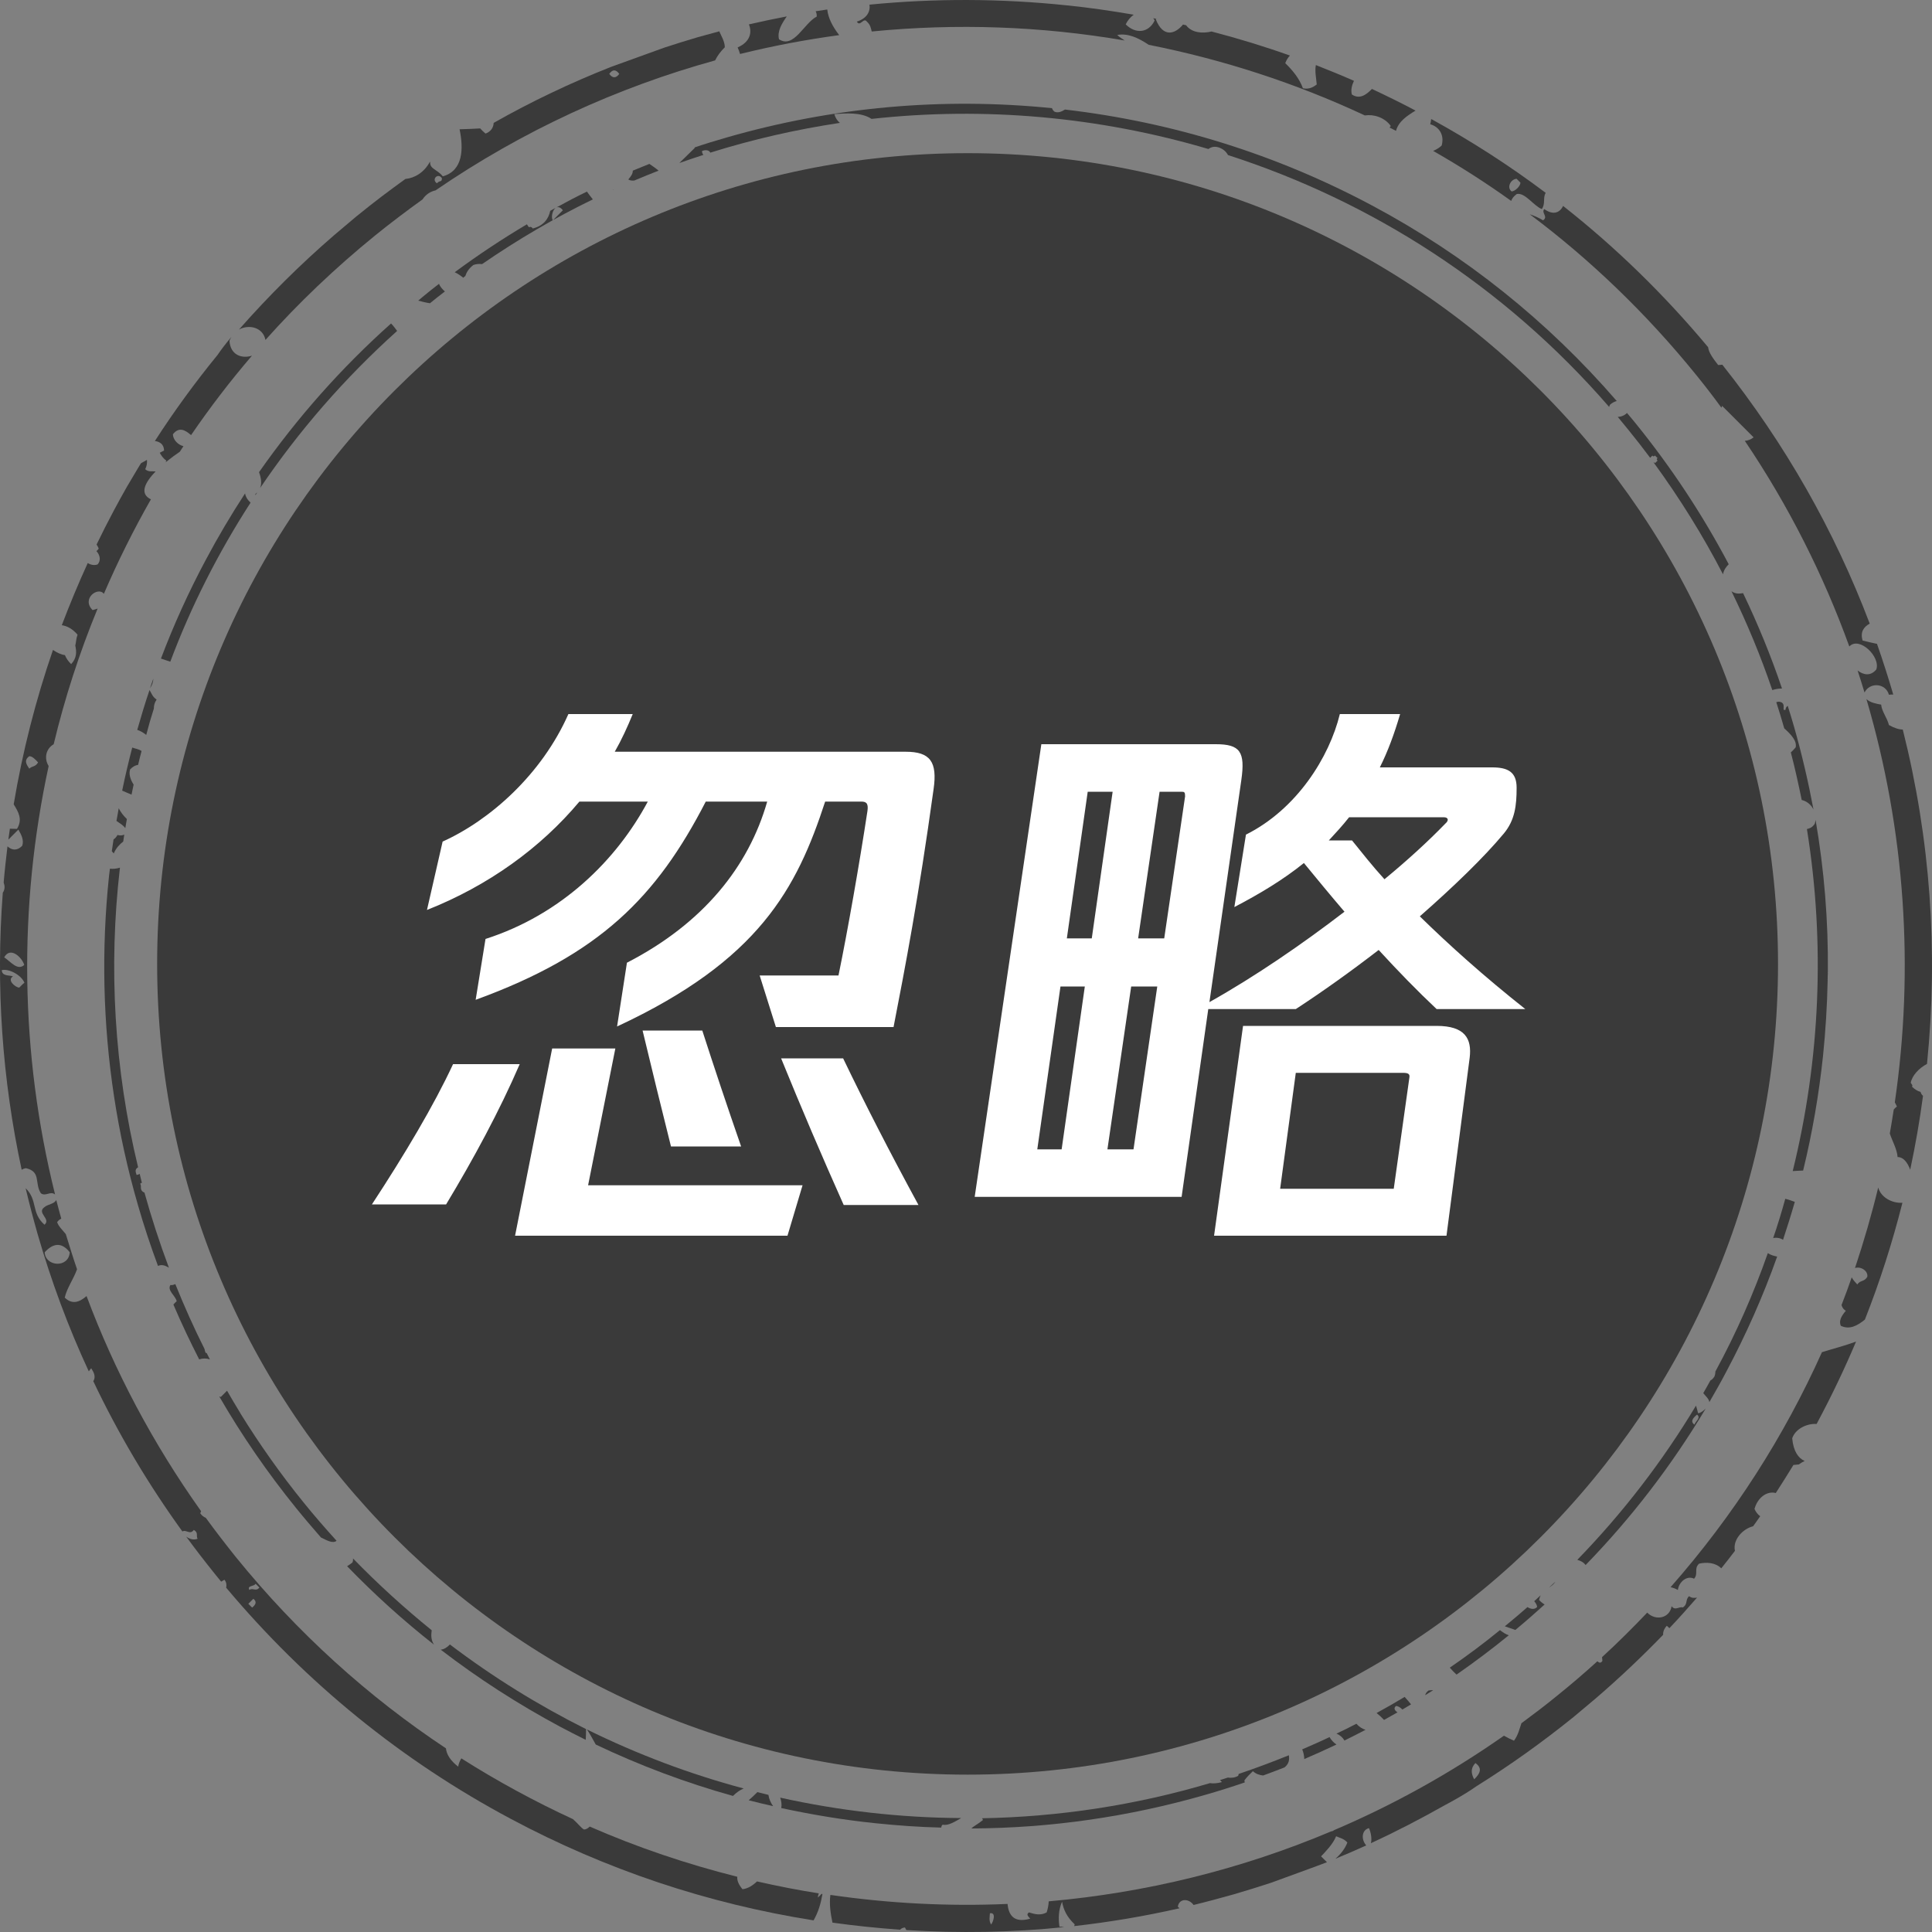 <svg width="100" height="100" viewBox="0 0 100 100" fill="none" xmlns="http://www.w3.org/2000/svg">
<rect x="0" y="0" width="100" height="100" fill="#808080" stroke="none"/>
<path d="M7.963 36.677C7.963 36.525 7.999 36.363 8.107 36.211C7.874 36.05 7.847 35.88 7.739 35.718C7.507 36.399 7.301 37.089 7.104 37.779C7.256 37.824 7.408 37.913 7.569 38.039C7.686 37.582 7.82 37.125 7.963 36.677Z" fill="black" fill-opacity="0.55"/>
<path d="M93.526 42.912C94.475 48.816 94.215 54.846 92.791 60.615C92.997 60.597 93.176 60.597 93.329 60.588C93.803 58.644 94.144 56.673 94.359 54.657C94.493 53.34 94.573 52.032 94.6 50.724L94.591 50.715C94.591 50.707 94.6 50.707 94.6 50.698C94.6 50.581 94.6 50.474 94.609 50.357C94.609 50.348 94.6 50.339 94.6 50.321L94.609 50.312C94.636 47.669 94.421 45.036 93.974 42.438C93.965 42.5 93.956 42.572 93.929 42.644C93.785 42.85 93.66 42.877 93.526 42.912Z" fill="black" fill-opacity="0.55"/>
<path d="M91.779 64.082C91.949 64.046 92.137 64.073 92.29 64.171C92.505 63.517 92.711 62.864 92.899 62.21C92.737 62.147 92.576 62.093 92.406 62.049C92.218 62.729 92.012 63.41 91.779 64.082Z" fill="black" fill-opacity="0.55"/>
<path d="M87.892 73.149C87.875 73.059 87.83 72.916 87.785 72.754C86.075 75.603 84.024 78.282 81.641 80.737C81.803 80.782 81.955 80.853 82.071 81.006C84.454 78.551 86.531 75.845 88.287 72.907C88.152 73.041 88 73.149 87.892 73.149ZM87.704 73.74C87.472 73.57 87.633 73.391 87.839 73.22C88.054 73.391 87.758 73.561 87.704 73.74Z" fill="black" fill-opacity="0.55"/>
<path d="M92.424 36.731C92.182 36.847 92.478 36.435 92.164 36.337C92.093 36.31 92.012 36.319 91.941 36.346C92.084 36.793 92.227 37.25 92.352 37.698C92.72 38.03 93.015 38.352 92.944 38.684C92.863 38.782 92.773 38.872 92.693 38.944C92.908 39.759 93.087 40.583 93.257 41.407C93.499 41.461 93.741 41.64 93.866 41.9C93.597 40.467 93.266 39.042 92.863 37.627C92.755 37.259 92.648 36.892 92.532 36.534C92.46 36.587 92.415 36.65 92.424 36.731Z" fill="black" fill-opacity="0.55"/>
<path d="M75.041 86.318C75.14 86.435 75.265 86.56 75.39 86.677C76.304 86.041 77.19 85.378 78.059 84.67C78.068 84.661 78.086 84.652 78.095 84.643C77.952 84.598 77.799 84.5 77.638 84.374C76.796 85.064 75.928 85.709 75.041 86.318Z" fill="black" fill-opacity="0.55"/>
<path d="M79.743 82.573C79.635 82.672 79.519 82.779 79.411 82.878C79.492 82.968 79.546 83.066 79.564 83.174C79.429 83.326 79.232 83.29 79.062 83.183C78.677 83.523 78.283 83.854 77.889 84.177C78.068 84.239 78.256 84.302 78.435 84.365C78.955 83.935 79.456 83.496 79.949 83.048C79.859 82.994 79.761 82.923 79.662 82.815C79.68 82.726 79.707 82.645 79.743 82.573Z" fill="black" fill-opacity="0.55"/>
<path d="M88.788 70.99C88.788 71.079 88.77 71.169 88.734 71.258C88.663 71.357 88.6 71.42 88.528 71.456C88.412 71.671 88.287 71.885 88.161 72.109C88.287 72.262 88.457 72.414 88.475 72.566V72.575C88.77 72.065 89.066 71.545 89.343 71.016C90.373 69.081 91.26 67.084 91.985 65.041C91.815 65.005 91.645 64.96 91.502 64.862C90.767 66.958 89.863 69.01 88.788 70.99Z" fill="black" fill-opacity="0.55"/>
<path d="M73.94 87.501C73.832 87.581 73.787 87.662 73.769 87.743C73.904 87.653 74.047 87.573 74.181 87.483C74.101 87.483 74.02 87.483 73.94 87.501Z" fill="black" fill-opacity="0.55"/>
<path d="M31.732 9.809C31.732 9.818 31.723 9.818 31.723 9.827C31.732 9.818 31.741 9.818 31.759 9.809C31.75 9.809 31.741 9.809 31.732 9.809Z" fill="black" fill-opacity="0.55"/>
<path d="M80.504 81.866C80.397 81.964 80.289 82.072 80.182 82.17C80.316 82.081 80.433 81.991 80.504 81.866Z" fill="black" fill-opacity="0.55"/>
<path d="M7.766 35.62C7.883 35.458 7.928 35.288 7.936 35.127C7.883 35.288 7.82 35.45 7.766 35.62Z" fill="black" fill-opacity="0.55"/>
<path d="M89.621 30.603C90.436 32.269 91.143 33.98 91.734 35.718C91.896 35.665 92.066 35.638 92.236 35.638C91.663 33.944 90.991 32.305 90.221 30.701C90.015 30.737 89.827 30.746 89.621 30.603Z" fill="black" fill-opacity="0.55"/>
<path d="M13.462 25.263C15.45 22.325 17.815 19.592 20.555 17.129C20.456 16.994 20.358 16.86 20.241 16.743C17.653 19.055 15.379 21.626 13.408 24.439C13.516 24.735 13.561 25.03 13.462 25.263Z" fill="black" fill-opacity="0.55"/>
<path d="M70.205 89.221C69.865 89.4 69.525 89.57 69.175 89.731C69.336 89.794 69.498 89.928 69.587 90.09C69.954 89.91 70.322 89.722 70.68 89.534C70.528 89.49 70.357 89.391 70.205 89.221Z" fill="black" fill-opacity="0.55"/>
<path d="M35.162 8.438C35.574 8.295 35.986 8.152 36.407 8.017C36.362 7.964 36.335 7.892 36.335 7.82C36.478 7.749 36.702 7.749 36.765 7.901C38.968 7.211 41.216 6.7 43.473 6.36C43.347 6.261 43.24 6.109 43.186 5.903C43.768 5.867 44.574 5.796 45.111 6.154C50.968 5.509 56.906 6.046 62.548 7.713C62.691 7.605 62.87 7.561 63.086 7.632C63.318 7.713 63.471 7.856 63.56 8.026C70.984 10.418 77.853 14.79 83.289 21.062C83.298 21.026 83.316 20.981 83.334 20.945C83.451 20.847 83.567 20.784 83.683 20.757C80.092 16.609 75.838 13.205 71.011 10.633C66.059 7.991 60.721 6.324 55.124 5.67C54.936 5.787 54.748 5.867 54.56 5.769C54.506 5.715 54.47 5.661 54.452 5.599C48.765 5.025 43.105 5.536 37.624 7.113C37.06 7.274 36.505 7.444 35.95 7.632C35.95 7.641 35.959 7.65 35.959 7.659C35.645 7.964 35.395 8.215 35.162 8.438Z" fill="black" fill-opacity="0.55"/>
<path d="M83.737 21.581C83.916 21.796 84.095 22.011 84.274 22.235C84.668 22.719 85.044 23.203 85.412 23.695C85.448 23.66 85.483 23.624 85.528 23.579C85.573 23.651 85.618 23.615 85.662 23.579C85.707 23.624 85.752 23.669 85.797 23.713C85.725 23.758 85.761 23.803 85.797 23.839C85.752 23.884 85.707 23.928 85.662 23.973C85.636 23.937 85.618 23.928 85.591 23.937C86.952 25.801 88.152 27.736 89.182 29.725C89.218 29.528 89.325 29.349 89.478 29.205C88.125 26.643 86.522 24.215 84.668 21.922C84.516 21.733 84.364 21.554 84.212 21.375C84.095 21.5 83.916 21.572 83.737 21.581Z" fill="black" fill-opacity="0.55"/>
<path d="M23.027 15.086C22.883 14.96 22.776 14.826 22.722 14.692C22.453 14.898 22.194 15.104 21.934 15.319C21.836 15.399 21.737 15.48 21.648 15.56C21.854 15.614 22.05 15.668 22.256 15.695C22.507 15.489 22.767 15.283 23.027 15.086Z" fill="black" fill-opacity="0.55"/>
<path d="M32.52 9.289C32.627 9.352 32.726 9.352 32.833 9.343C33.245 9.164 33.666 9.003 34.087 8.833C33.953 8.716 33.782 8.6 33.612 8.483C33.326 8.6 33.039 8.716 32.753 8.833C32.761 8.985 32.654 9.137 32.52 9.289Z" fill="black" fill-opacity="0.55"/>
<path d="M24.084 14.289C24.146 14.1 24.254 13.903 24.504 13.715C24.648 13.662 24.8 13.652 24.952 13.67C26.797 12.398 28.713 11.278 30.684 10.32C30.585 10.203 30.487 10.06 30.379 9.917C29.842 10.176 29.314 10.454 28.794 10.741C28.893 10.696 29.009 10.723 29.134 10.884C28.964 11.054 28.785 11.234 28.615 11.404C28.508 11.252 28.597 10.857 28.776 10.75C28.678 10.804 28.579 10.857 28.481 10.911C28.391 11.332 28.131 11.691 27.576 11.825C27.514 11.735 27.442 11.726 27.379 11.762C27.334 11.708 27.299 11.655 27.272 11.61C25.991 12.371 24.746 13.196 23.537 14.091C23.68 14.154 23.824 14.253 23.985 14.378C24.003 14.342 24.048 14.316 24.084 14.289Z" fill="black" fill-opacity="0.55"/>
<path d="M72.704 87.832C72.229 88.119 71.745 88.397 71.253 88.665C71.387 88.773 71.513 88.889 71.638 89.023C71.871 88.889 72.104 88.764 72.337 88.629C72.202 88.558 72.104 88.406 72.265 88.298C72.372 88.316 72.48 88.37 72.587 88.486C72.74 88.397 72.883 88.307 73.035 88.218C72.945 88.11 72.838 87.976 72.704 87.832Z" fill="black" fill-opacity="0.55"/>
<path d="M22.346 84.383C20.931 83.237 19.57 82 18.271 80.665C18.28 80.728 18.271 80.8 18.244 80.871C18.155 80.943 18.056 81.015 17.967 81.068C19.382 82.529 20.878 83.882 22.463 85.127C22.302 84.876 22.31 84.625 22.346 84.383Z" fill="black" fill-opacity="0.55"/>
<path d="M17.421 79.751C16.838 79.106 16.265 78.452 15.71 77.763C14.51 76.284 13.426 74.743 12.45 73.167C12.441 73.158 12.432 73.14 12.432 73.131C12.199 72.754 11.976 72.369 11.752 71.984C11.644 72.091 11.537 72.199 11.429 72.306C11.402 72.298 11.375 72.289 11.349 72.28C12.513 74.295 13.847 76.231 15.334 78.067C15.755 78.587 16.185 79.088 16.614 79.581C16.901 79.716 17.215 79.913 17.421 79.751Z" fill="black" fill-opacity="0.55"/>
<path d="M23.287 85.118C23.125 85.288 22.973 85.369 22.812 85.387C24.746 86.874 26.806 88.2 28.973 89.364C29.421 89.597 29.86 89.83 30.317 90.054C30.326 89.875 30.335 89.687 30.335 89.499C27.881 88.271 25.517 86.811 23.287 85.118Z" fill="black" fill-opacity="0.55"/>
<path d="M10.865 70.362C10.811 70.255 10.748 70.138 10.695 70.031C10.677 70.031 10.659 70.022 10.641 70.022C10.614 69.95 10.596 69.879 10.587 69.825C10.032 68.723 9.531 67.594 9.074 66.465C8.975 66.51 8.886 66.528 8.823 66.51C8.635 66.788 9.092 67.075 9.145 67.352C9.083 67.406 9.029 67.46 8.975 67.522C9.387 68.49 9.835 69.431 10.31 70.362C10.489 70.3 10.677 70.3 10.865 70.362Z" fill="black" fill-opacity="0.55"/>
<path d="M39.201 92.76C39.075 92.885 38.923 93.037 38.753 93.181C39.174 93.288 39.595 93.396 40.016 93.485C39.89 93.315 39.801 93.1 39.774 92.903C39.586 92.858 39.389 92.805 39.201 92.76Z" fill="black" fill-opacity="0.55"/>
<path d="M49.751 94.103C46.598 94.085 43.455 93.727 40.383 93.046C40.446 93.225 40.472 93.422 40.437 93.584C42.049 93.933 43.679 94.202 45.335 94.372C46.464 94.488 47.592 94.569 48.721 94.596C48.721 94.542 48.739 94.488 48.792 94.444C49.07 94.515 49.419 94.291 49.751 94.103Z" fill="black" fill-opacity="0.55"/>
<path d="M30.38 89.517C30.559 89.776 30.684 90.036 30.836 90.296C33.129 91.389 35.502 92.276 37.938 92.957C38.108 92.787 38.296 92.652 38.493 92.572C35.708 91.828 32.995 90.807 30.38 89.517Z" fill="black" fill-opacity="0.55"/>
<path d="M68.817 89.911C68.352 90.135 67.877 90.341 67.402 90.547C67.465 90.69 67.501 90.86 67.51 91.048C68.074 90.806 68.629 90.556 69.175 90.296C69.032 90.206 68.898 90.054 68.817 89.911Z" fill="black" fill-opacity="0.55"/>
<path d="M12.97 26.016C12.79 25.855 12.71 25.693 12.683 25.541C11.958 26.652 11.277 27.799 10.65 28.981C9.763 30.639 8.993 32.341 8.331 34.088C8.474 34.142 8.644 34.186 8.814 34.249C9.889 31.382 11.286 28.623 12.97 26.016Z" fill="black" fill-opacity="0.55"/>
<path d="M6.916 40.61C6.745 40.35 6.656 40.054 6.736 39.822C6.871 39.678 7.014 39.607 7.148 39.589C7.202 39.347 7.265 39.114 7.327 38.872C7.166 38.764 7.005 38.755 6.844 38.693C6.656 39.427 6.477 40.171 6.324 40.923C6.477 40.995 6.647 41.058 6.808 41.13C6.844 40.95 6.88 40.78 6.916 40.61Z" fill="black" fill-opacity="0.55"/>
<path d="M13.319 25.487C13.292 25.514 13.256 25.541 13.22 25.568C13.22 25.586 13.22 25.613 13.22 25.631C13.256 25.577 13.283 25.532 13.319 25.487Z" fill="black" fill-opacity="0.55"/>
<path d="M6.378 43.557C6.396 43.441 6.414 43.325 6.432 43.199C6.316 43.253 6.19 43.253 6.083 43.217C6.029 43.316 5.957 43.396 5.877 43.45C5.85 43.656 5.814 43.862 5.787 44.059C5.823 44.095 5.85 44.13 5.886 44.175C6.02 43.871 6.19 43.71 6.378 43.557Z" fill="black" fill-opacity="0.55"/>
<path d="M6.486 42.867C6.513 42.706 6.539 42.554 6.566 42.392C6.387 42.222 6.244 42.034 6.145 41.837C6.11 42.052 6.065 42.276 6.029 42.491C6.217 42.625 6.396 42.724 6.486 42.867Z" fill="black" fill-opacity="0.55"/>
<path d="M8.742 65.614C8.259 64.324 7.838 63.025 7.471 61.708C7.462 61.717 7.462 61.717 7.453 61.726C7.193 61.574 7.354 61.421 7.256 61.269C7.283 61.242 7.31 61.224 7.345 61.224C7.31 61.072 7.265 60.92 7.229 60.758C7.175 60.794 7.122 60.812 7.068 60.812C6.996 60.606 6.996 60.508 7.148 60.418C5.913 55.32 5.608 50.062 6.208 44.91C6.038 44.964 5.859 44.982 5.689 44.964C5.671 45.089 5.662 45.206 5.644 45.331C5.241 49.166 5.33 52.991 5.904 56.754C6.19 58.644 6.602 60.517 7.139 62.371C7.444 63.437 7.793 64.485 8.178 65.525C8.357 65.435 8.554 65.498 8.742 65.614Z" fill="black" fill-opacity="0.55"/>
<path d="M64.85 91.676C65.029 91.837 65.199 91.873 65.378 91.9C65.754 91.765 66.121 91.622 66.489 91.479C66.739 91.273 66.739 91.058 66.712 90.852C65.853 91.201 64.984 91.523 64.115 91.819C64.106 91.855 64.097 91.882 64.088 91.918C63.909 92.016 63.73 92.034 63.551 92.007C63.417 92.052 63.282 92.097 63.148 92.133C63.175 92.168 63.211 92.204 63.246 92.24C62.996 92.312 62.79 92.321 62.629 92.294C58.769 93.441 54.801 94.041 50.834 94.113C50.852 94.139 50.861 94.166 50.879 94.202C50.61 94.426 50.422 94.498 50.279 94.641C54.371 94.623 58.419 94.041 62.378 92.903C63.067 92.706 63.748 92.491 64.429 92.258C64.42 92.222 64.411 92.186 64.411 92.151C64.545 91.971 64.697 91.819 64.85 91.676Z" fill="black" fill-opacity="0.55"/>
<path d="M42.523 98.028C42.461 98.099 42.389 98.162 42.335 98.216C42.335 98.144 42.353 98.072 42.38 98.001C41.305 97.831 40.248 97.624 39.183 97.382C38.959 97.597 38.717 97.75 38.431 97.786C38.215 97.526 38.144 97.32 38.162 97.141C35.556 96.487 33.003 95.627 30.523 94.543C30.433 94.632 30.335 94.695 30.227 94.695C30.084 94.623 29.887 94.354 29.654 94.157C27.675 93.243 25.74 92.195 23.878 91.013C23.797 91.156 23.734 91.299 23.716 91.443C23.313 91.129 23.116 90.816 23.081 90.493C19.068 87.832 15.396 84.526 12.208 80.594C11.671 79.922 11.152 79.25 10.65 78.56C10.552 78.524 10.453 78.452 10.364 78.327C10.381 78.291 10.39 78.255 10.408 78.219C7.91 74.707 5.93 70.963 4.48 67.084C4.103 67.415 3.727 67.531 3.351 67.164C3.459 66.671 3.817 66.188 3.987 65.695C3.781 65.095 3.593 64.485 3.405 63.876C3.235 63.67 3.02 63.464 2.957 63.258C3.02 63.168 3.1 63.106 3.172 63.079C3.083 62.756 2.993 62.434 2.912 62.111C2.805 62.326 2.482 62.326 2.303 62.479C1.873 62.783 2.662 63.088 2.303 63.392C1.596 62.765 1.972 62.138 1.327 61.502C1.515 62.291 1.721 63.079 1.945 63.867C2.653 66.313 3.53 68.687 4.596 70.981C4.632 70.927 4.677 70.873 4.721 70.819C4.865 71.043 4.972 71.267 4.829 71.491C6.118 74.206 7.659 76.804 9.441 79.268C9.638 79.151 9.835 79.465 10.032 79.187C10.292 79.339 10.131 79.492 10.229 79.644C10.032 79.725 9.835 79.671 9.638 79.536C10.122 80.199 10.623 80.844 11.134 81.481C11.241 81.606 11.34 81.74 11.447 81.866C11.501 81.839 11.563 81.803 11.617 81.767C11.725 81.901 11.734 82.045 11.707 82.179C15.844 87.107 20.788 91.129 26.43 94.139C31.346 96.764 36.612 98.529 42.111 99.398C42.362 98.959 42.487 98.511 42.568 98.046C42.568 98.028 42.541 98.028 42.523 98.028ZM2.312 64.817C2.742 64.351 3.181 64.27 3.611 64.817C3.557 65.65 2.348 65.569 2.312 64.817ZM13.05 83.21C12.988 83.147 12.916 83.075 12.853 83.012C12.943 82.923 13.023 82.842 13.113 82.753C13.31 82.905 13.238 83.057 13.05 83.21ZM12.907 82.296C12.773 82.054 13.158 82.126 13.229 81.973C13.292 82.036 13.364 82.108 13.426 82.17C13.247 82.403 13.077 82.161 12.907 82.296Z" fill="black" fill-opacity="0.55"/>
<path d="M82.6 87.904C83.818 86.856 84.973 85.763 86.084 84.616C86.075 84.464 86.128 84.311 86.272 84.15C86.325 84.195 86.37 84.231 86.406 84.276C86.899 83.756 87.373 83.228 87.839 82.69C87.705 82.717 87.57 82.726 87.427 82.618C87.212 82.815 87.382 83.013 87.105 83.201C86.907 83.138 86.71 83.389 86.522 83.138C86.424 83.765 85.69 83.908 85.26 83.469C84.507 84.258 83.737 85.028 82.922 85.772C82.931 85.835 82.931 85.906 82.94 85.969C82.851 86.103 82.77 86.067 82.68 85.987C82 86.605 81.31 87.196 80.585 87.779C79.985 88.271 79.367 88.737 78.749 89.194C78.641 89.499 78.588 89.794 78.364 90.099C78.194 90.027 78.015 89.938 77.844 89.839C75.032 91.81 72.077 93.441 69.023 94.74C69.023 94.749 69.023 94.749 69.023 94.758C68.978 94.775 68.942 94.784 68.898 94.793C64.187 96.782 59.252 97.974 54.282 98.413C54.273 98.601 54.237 98.798 54.175 98.986C53.87 99.156 53.566 99.085 53.261 98.986C53.091 99.094 53.234 99.201 53.324 99.309C52.482 99.551 52.204 99.13 52.151 98.547C49.079 98.682 46.007 98.52 42.98 98.081C42.917 98.556 42.989 99.04 43.088 99.515C43.643 99.595 44.207 99.658 44.771 99.721C45.38 99.784 45.98 99.837 46.589 99.882C46.643 99.819 46.724 99.775 46.84 99.766C46.867 99.81 46.885 99.855 46.912 99.9C49.652 100.07 52.375 100.025 55.079 99.748C54.99 99.73 54.9 99.721 54.837 99.73C54.775 99.3 54.784 98.861 54.972 98.431C55.043 98.825 55.205 99.21 55.626 99.604C55.617 99.64 55.608 99.667 55.599 99.694C57.425 99.488 59.252 99.183 61.053 98.771C61.026 98.744 60.99 98.718 60.963 98.691C61.035 98.234 61.554 98.269 61.778 98.601C62.477 98.431 63.175 98.243 63.874 98.046C64.518 97.857 65.154 97.66 65.781 97.454C65.781 97.454 68.513 96.46 68.683 96.388C68.584 96.29 68.477 96.182 68.378 96.084C68.593 95.86 69.005 95.439 69.157 95.044C69.355 95.134 69.552 95.161 69.74 95.367C69.623 95.68 69.399 95.967 69.122 96.209C69.659 95.985 70.187 95.761 70.716 95.519C70.438 95.206 70.483 94.713 70.859 94.623C70.957 94.838 71.02 95.188 70.957 95.403C72.265 94.802 73.537 94.139 74.79 93.432C74.79 93.432 75.74 92.939 76.421 92.455C78.158 91.371 79.824 90.18 81.436 88.881L82.6 87.904ZM51.3 99.613C51.175 99.416 51.228 99.219 51.237 99.031C51.569 98.968 51.425 99.452 51.3 99.613ZM76.304 92.097C76.152 91.819 76.098 91.532 76.367 91.255C76.752 91.532 76.6 91.81 76.304 92.097Z" fill="black" fill-opacity="0.55"/>
<path d="M6.566 25.201C6.333 25.613 6.11 26.016 5.886 26.437C5.581 27.01 5.286 27.593 4.999 28.184C5.053 28.273 5.098 28.345 5.107 28.399C5.071 28.453 5.035 28.488 4.99 28.524C5.169 28.712 5.241 29.008 5.053 29.214C4.883 29.277 4.695 29.241 4.542 29.142C4.059 30.2 3.611 31.275 3.199 32.359C3.468 32.404 3.736 32.529 4.014 32.852C3.942 33.04 3.942 33.228 3.897 33.416C3.969 33.738 3.978 34.061 3.683 34.374C3.521 34.222 3.423 34.061 3.36 33.909C3.163 33.882 2.948 33.783 2.742 33.64C1.847 36.238 1.166 38.908 0.709 41.631C0.951 42.025 1.184 42.411 0.879 42.903C0.754 42.903 0.629 42.894 0.512 42.894C0.485 43.083 0.459 43.271 0.432 43.459C0.602 43.289 0.781 43.109 0.951 42.939C1.121 43.226 1.247 43.504 1.148 43.781C0.897 44.032 0.638 44.032 0.387 43.808C0.351 44.122 0.315 44.435 0.279 44.758C0.244 45.062 0.217 45.376 0.19 45.681C0.253 45.86 0.262 46.03 0.145 46.209C-0.222 51.038 0.109 55.84 1.121 60.544C1.184 60.508 1.256 60.481 1.336 60.463C2.142 60.642 1.775 61.242 2.115 61.762C2.357 61.95 2.608 61.627 2.85 61.825C1.032 54.523 0.942 46.926 2.518 39.651C2.25 39.212 2.411 38.728 2.778 38.523C3.351 36.13 4.112 33.783 5.053 31.499C4.963 31.535 4.874 31.552 4.793 31.579C4.193 30.979 5.089 30.343 5.375 30.737C6.092 29.071 6.907 27.431 7.811 25.846C7.193 25.55 7.516 24.959 8.053 24.403C7.874 24.376 7.695 24.448 7.516 24.287C7.596 24.125 7.623 23.964 7.605 23.803C7.507 23.866 7.399 23.919 7.301 23.973C7.247 24.063 7.184 24.152 7.13 24.251L6.566 25.201ZM1.515 39.141C1.668 39.141 1.82 39.293 1.972 39.463C1.82 39.714 1.668 39.633 1.515 39.786C1.372 39.571 1.22 39.356 1.515 39.141ZM1.256 49.945C0.906 50.259 0.566 49.784 0.217 49.551C0.539 48.969 1.139 49.56 1.256 49.945ZM0.996 51.119C0.799 51.11 0.342 50.733 0.673 50.536C0.467 50.465 0.1 50.536 0.091 50.214C0.459 50.124 1.103 50.465 1.265 50.868C1.166 50.94 1.085 51.029 0.996 51.119Z" fill="black" fill-opacity="0.55"/>
<path d="M92.764 74.448C92.917 73.973 93.508 73.668 94.027 73.704C94.054 73.65 94.081 73.606 94.108 73.552C94.824 72.208 95.478 70.837 96.069 69.44C95.487 69.655 94.887 69.807 94.314 69.986H94.305C92.352 74.34 89.728 78.452 86.469 82.152C86.594 82.179 86.719 82.224 86.845 82.296C86.898 81.893 87.301 81.525 87.686 81.713C87.919 81.454 87.66 81.194 87.946 80.934C88.296 80.853 88.779 80.862 89.093 81.176C89.334 80.88 89.567 80.576 89.8 80.271C89.675 79.698 90.203 79.133 90.74 78.999C90.866 78.829 90.982 78.658 91.108 78.479C90.982 78.39 90.884 78.264 90.812 78.103C90.982 77.485 91.484 77.162 91.913 77.279C92.227 76.795 92.531 76.311 92.827 75.827C92.89 75.818 92.988 75.809 93.105 75.8C93.212 75.72 93.311 75.666 93.409 75.621C93.087 75.478 92.827 75.129 92.764 74.448Z" fill="black" fill-opacity="0.55"/>
<path d="M17.304 12.165C15.54 13.688 13.892 15.328 12.37 17.057C12.898 16.77 13.614 16.949 13.74 17.595C15.45 15.677 17.34 13.877 19.4 12.201C20.206 11.547 21.039 10.92 21.871 10.32C22.033 10.069 22.283 9.908 22.543 9.854C27.066 6.754 31.956 4.523 37.015 3.126C37.123 2.902 37.284 2.678 37.517 2.445C37.508 2.122 37.329 1.863 37.23 1.621C36.863 1.719 36.496 1.818 36.12 1.925C35.538 2.096 34.965 2.275 34.391 2.463L31.642 3.457C29.546 4.282 27.514 5.249 25.552 6.36C25.543 6.593 25.418 6.808 25.131 6.915C25.024 6.826 24.934 6.736 24.854 6.647C24.54 6.665 24.182 6.683 23.788 6.691C23.994 7.677 23.985 8.833 22.919 9.128C22.633 8.761 22.23 8.752 22.265 8.376C22.256 8.385 22.248 8.385 22.239 8.394C21.952 8.922 21.468 9.218 20.985 9.263C20.152 9.863 19.328 10.481 18.531 11.135C18.504 11.153 18.477 11.18 18.45 11.198L17.304 12.165ZM32.054 3.825C31.884 4.058 31.705 4.058 31.535 3.825C31.705 3.583 31.875 3.583 32.054 3.825ZM22.875 9.227C22.857 9.469 22.785 9.299 22.615 9.487C22.31 9.281 22.677 8.922 22.875 9.227Z" fill="black" fill-opacity="0.55"/>
<path d="M8.492 23.319C8.42 23.355 8.34 23.4 8.268 23.436C8.349 23.57 8.42 23.704 8.608 23.839C8.599 23.875 8.581 23.901 8.572 23.928C8.85 23.704 9.119 23.507 9.307 23.382C9.369 23.283 9.432 23.185 9.495 23.095C9.208 23.023 8.957 22.764 8.949 22.477C9.262 22.083 9.575 22.244 9.889 22.522C10.856 21.106 11.913 19.727 13.041 18.41C12.513 18.58 11.922 18.374 11.877 17.639C11.904 17.568 11.94 17.505 11.976 17.442C11.698 17.765 11.402 18.159 11.259 18.374C10.095 19.798 9.011 21.285 8.017 22.826C8.277 22.862 8.483 22.997 8.492 23.319Z" fill="black" fill-opacity="0.55"/>
<path d="M38.18 2.454C38.224 2.552 38.269 2.669 38.305 2.794C40.007 2.373 41.717 2.051 43.437 1.818C43.096 1.379 42.864 0.931 42.819 0.492C42.622 0.519 42.416 0.555 42.219 0.582C42.264 0.671 42.281 0.761 42.273 0.859C41.61 1.2 41.09 2.535 40.32 2.033C40.222 1.612 40.463 1.227 40.723 0.85C40.069 0.976 39.416 1.11 38.762 1.262C38.932 1.657 38.843 2.167 38.18 2.454Z" fill="black" fill-opacity="0.55"/>
<path d="M44.35 1.119C44.52 1.415 44.699 0.877 44.87 1.119C45.058 1.289 45.076 1.459 45.12 1.63C49.491 1.2 53.897 1.352 58.214 2.096C58.07 2.006 57.936 1.916 57.828 1.809C58.375 1.71 58.912 1.952 59.458 2.32C63.3 3.081 67.062 4.299 70.644 5.975C71.101 5.903 71.665 6.073 71.987 6.521C71.969 6.548 71.942 6.575 71.925 6.602C72.032 6.656 72.139 6.709 72.256 6.772C72.39 6.279 72.829 5.993 73.268 5.724C72.525 5.33 71.772 4.962 71.011 4.604C70.698 4.927 70.366 5.151 69.972 4.891C69.91 4.649 69.972 4.416 70.08 4.183C69.426 3.896 68.772 3.628 68.109 3.368C68.047 3.699 68.127 4.04 68.154 4.371C67.912 4.568 67.68 4.622 67.438 4.568C67.25 4.049 66.9 3.636 66.524 3.269C66.587 3.108 66.668 2.974 66.766 2.875C65.432 2.4 64.079 1.988 62.709 1.63C62.252 1.746 61.679 1.701 61.393 1.307C61.339 1.298 61.285 1.28 61.232 1.271C60.82 1.773 60.202 1.961 59.825 1.003C59.834 0.994 59.843 0.985 59.852 0.976C59.799 0.967 59.745 0.958 59.691 0.94C59.718 0.976 59.745 1.02 59.763 1.065C59.449 1.71 58.778 1.773 58.267 1.262C58.357 1.065 58.509 0.886 58.679 0.761C57.533 0.564 56.378 0.393 55.213 0.277C51.792 -0.081 48.38 -0.09 45.004 0.241C45.058 0.59 44.879 0.949 44.35 1.119Z" fill="black" fill-opacity="0.55"/>
<path d="M97.216 61.466C96.875 62.873 96.472 64.261 96.015 65.632C96.329 65.534 96.705 65.793 96.651 66.089C96.481 66.367 96.302 66.241 96.132 66.483C96.015 66.358 95.908 66.241 95.845 66.116C95.675 66.6 95.505 67.075 95.317 67.549C95.353 67.648 95.379 67.746 95.541 67.845C95.317 68.105 95.165 68.365 95.281 68.624C95.738 68.84 96.141 68.615 96.526 68.302C97.305 66.331 97.95 64.306 98.469 62.255C97.923 62.291 97.35 61.968 97.216 61.466Z" fill="black" fill-opacity="0.55"/>
<path d="M79.931 10.822C79.761 11.019 80.155 11.216 79.868 11.404C79.635 11.261 79.412 11.171 79.179 11.09C82.313 13.438 85.206 16.215 87.785 19.395C88.242 19.96 88.681 20.524 89.102 21.106C89.111 21.07 89.119 21.044 89.137 21.008C89.684 21.554 90.221 22.092 90.767 22.638C90.615 22.755 90.463 22.809 90.311 22.817C92.585 26.186 94.385 29.77 95.72 33.461C96.239 32.914 97.35 33.998 97.117 34.652C96.821 35.011 96.454 34.939 96.15 34.706C96.275 35.082 96.391 35.468 96.508 35.844C96.767 35.306 97.6 35.342 97.771 35.96C97.851 35.951 97.923 35.942 97.995 35.951C97.735 35.064 97.457 34.195 97.153 33.326C96.902 33.273 96.66 33.219 96.409 33.156C96.275 32.717 96.463 32.448 96.776 32.278C94.95 27.458 92.397 22.97 89.146 18.876C89.084 18.885 89.012 18.893 88.931 18.893C88.663 18.553 88.439 18.239 88.412 17.971C86.146 15.256 83.639 12.81 80.907 10.66C80.755 10.974 80.432 11.18 79.931 10.822Z" fill="black" fill-opacity="0.55"/>
<path d="M74.029 6.432C74.459 6.548 74.781 6.96 74.62 7.534C74.477 7.668 74.325 7.749 74.181 7.811C75.561 8.6 76.913 9.46 78.22 10.4C78.256 10.284 78.337 10.168 78.507 10.042C78.937 9.953 79.376 10.651 79.805 10.822C80.002 10.535 79.85 10.257 80.002 9.979C78.131 8.573 76.169 7.31 74.101 6.172C74.092 6.172 74.083 6.172 74.074 6.172C74.065 6.253 74.056 6.342 74.029 6.432ZM78.498 9.254C78.561 9.316 78.632 9.388 78.695 9.451C78.704 9.63 78.417 9.908 78.238 9.908C77.97 9.693 78.202 9.272 78.498 9.254Z" fill="black" fill-opacity="0.55"/>
<path d="M97.368 36.471C97.117 36.426 96.803 36.372 96.606 36.184C98.612 43.002 99.087 50.133 98.075 57.059C98.111 57.121 98.147 57.193 98.183 57.273C98.12 57.327 98.066 57.372 98.021 57.426C97.959 57.838 97.887 58.259 97.816 58.671C97.95 59.074 98.192 59.486 98.219 59.889C98.532 59.889 98.738 60.185 98.872 60.544C99.141 59.28 99.365 57.999 99.535 56.718C99.472 56.673 99.427 56.593 99.41 56.521C99.257 56.476 99.105 56.387 98.962 56.243C99.025 56.181 98.935 56.109 98.899 56.046C98.971 55.661 99.338 55.276 99.741 55.07C100.332 49.228 99.911 43.414 98.487 37.761C98.299 37.761 98.057 37.689 97.771 37.528C97.681 37.161 97.394 36.811 97.368 36.471Z" fill="black" fill-opacity="0.55"/>
<path d="M50.082 91.855C73.249 91.855 92.03 73.067 92.03 49.891C92.03 26.715 73.249 7.928 50.082 7.928C26.914 7.928 8.134 26.715 8.134 49.891C8.134 73.067 26.914 91.855 50.082 91.855Z" fill="black" fill-opacity="0.55"/>
<path d="M46.88 38.91H31.82C32.18 38.28 32.48 37.62 32.75 36.96H29.42C28.04 40.08 25.37 42.45 22.91 43.56L22.1 47.1C25.28 45.84 27.98 43.89 29.99 41.49H33.53C31.91 44.52 29.06 47.34 25.13 48.6L24.62 51.75C31.04 49.41 33.98 46.44 36.53 41.49H39.71C38.75 44.85 36.41 47.79 32.45 49.83L31.94 53.13C39.29 49.71 41.24 45.99 42.71 41.49H44.57C44.81 41.49 44.96 41.55 44.9 41.97C44.48 44.73 43.88 48.15 43.4 50.49H39.32L40.16 53.16H46.25C46.85 50.07 47.54 46.5 48.32 40.86C48.53 39.42 48.14 38.91 46.88 38.91ZM36.35 53.34H33.26C33.74 55.35 34.25 57.42 34.73 59.34H38.36C37.64 57.27 36.95 55.2 36.35 53.34ZM31.85 54.27H28.58L26.66 63.96H40.76L41.54 61.35H30.44L31.85 54.27ZM40.43 54.78C41.48 57.36 42.53 59.82 43.67 62.37H47.54C46.04 59.61 44.78 57.15 43.64 54.78H40.43ZM23.45 55.08C22.46 57.21 20.96 59.73 19.25 62.34H23.09C24.5 60 25.85 57.51 26.9 55.08H23.45ZM67.07 52.23C68.45 51.33 69.92 50.28 71.36 49.17C72.35 50.25 73.34 51.27 74.36 52.23H78.95C76.79 50.52 74.99 48.9 73.49 47.43C75.23 45.9 76.79 44.4 77.84 43.14C78.41 42.45 78.5 41.7 78.5 40.77C78.5 39.96 78.05 39.72 77.24 39.72H71.42C71.84 38.88 72.17 37.98 72.47 36.96H69.35C68.81 39.18 67.13 41.88 64.49 43.2L63.89 46.95C65.21 46.26 66.41 45.54 67.49 44.67C68.18 45.51 68.87 46.35 69.59 47.19C67.4 48.87 65 50.52 62.6 51.87L64.25 40.38C64.46 38.91 64.19 38.52 62.93 38.52H53.9L50.45 61.95H61.16L62.54 52.23H67.07ZM57.59 40.98L56.51 48.57H55.22L56.3 40.98H57.59ZM60.26 48.57H58.91L60.02 40.98H61.16C61.31 40.98 61.34 41.01 61.34 41.22L60.26 48.57ZM69.98 43.5H68.78C69.14 43.11 69.5 42.72 69.83 42.3H74.72C74.99 42.3 74.99 42.48 74.81 42.63C73.94 43.53 72.86 44.52 71.66 45.51C71.03 44.82 70.49 44.13 69.98 43.5ZM54.89 51.06H56.15L54.95 59.49H53.69L54.89 51.06ZM57.32 59.49L58.55 51.06H59.9L58.67 59.49H57.32ZM74.36 53.1H64.34L62.84 63.96H74.87L76.07 54.75C76.19 53.76 75.83 53.1 74.36 53.1ZM72.95 55.77L72.14 61.53H66.26L67.07 55.53H72.62C72.89 55.53 72.98 55.59 72.95 55.77Z" fill="white"/>
</svg>
